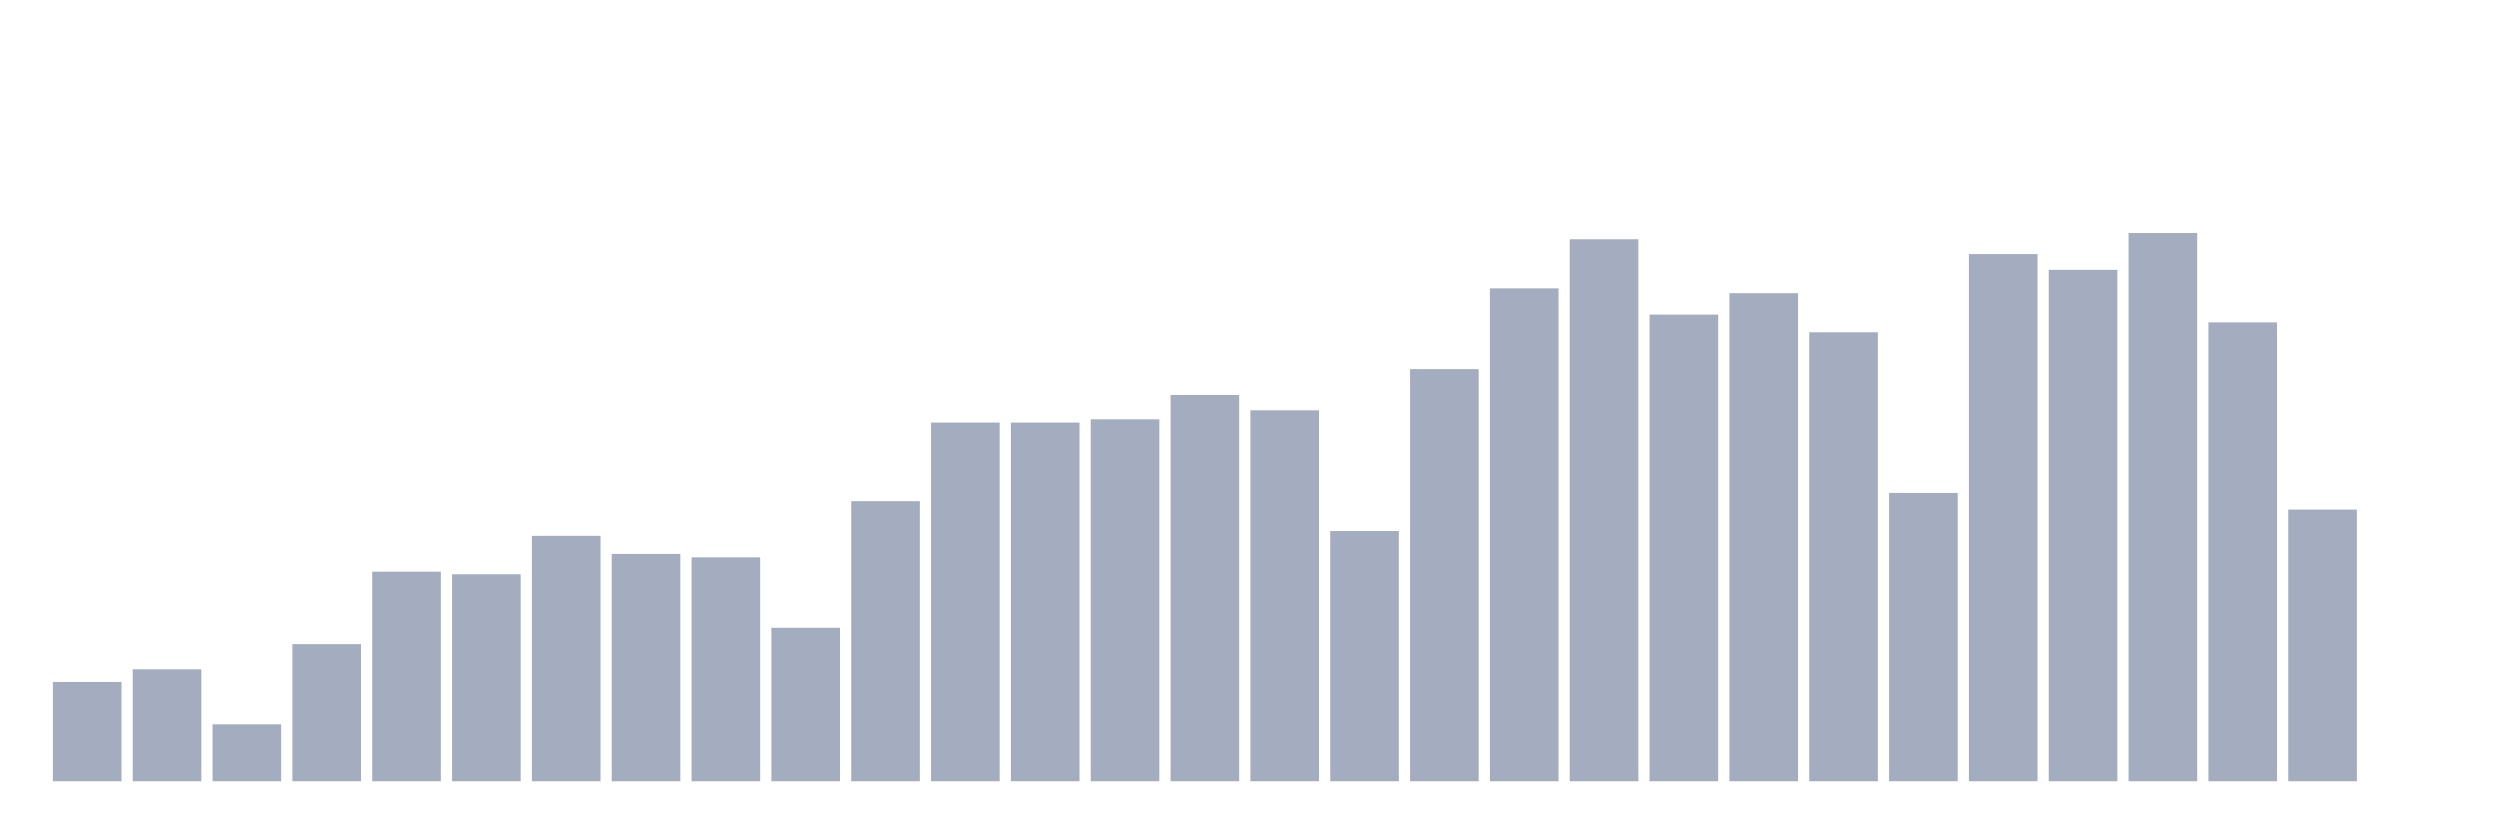 <svg xmlns="http://www.w3.org/2000/svg" viewBox="0 0 480 160"><g transform="translate(10,10)"><rect class="bar" x="0.153" width="13.175" y="120.938" height="19.062" fill="rgb(164,173,192)"></rect><rect class="bar" x="15.482" width="13.175" y="118.506" height="21.494" fill="rgb(164,173,192)"></rect><rect class="bar" x="30.81" width="13.175" y="129.069" height="10.931" fill="rgb(164,173,192)"></rect><rect class="bar" x="46.138" width="13.175" y="113.672" height="26.328" fill="rgb(164,173,192)"></rect><rect class="bar" x="61.466" width="13.175" y="99.764" height="40.236" fill="rgb(164,173,192)"></rect><rect class="bar" x="76.794" width="13.175" y="100.26" height="39.74" fill="rgb(164,173,192)"></rect><rect class="bar" x="92.123" width="13.175" y="92.882" height="47.118" fill="rgb(164,173,192)"></rect><rect class="bar" x="107.451" width="13.175" y="96.355" height="43.645" fill="rgb(164,173,192)"></rect><rect class="bar" x="122.779" width="13.175" y="97.011" height="42.989" fill="rgb(164,173,192)"></rect><rect class="bar" x="138.107" width="13.175" y="110.535" height="29.465" fill="rgb(164,173,192)"></rect><rect class="bar" x="153.436" width="13.175" y="86.224" height="53.776" fill="rgb(164,173,192)"></rect><rect class="bar" x="168.764" width="13.175" y="71.132" height="68.868" fill="rgb(164,173,192)"></rect><rect class="bar" x="184.092" width="13.175" y="71.132" height="68.868" fill="rgb(164,173,192)"></rect><rect class="bar" x="199.42" width="13.175" y="70.507" height="69.493" fill="rgb(164,173,192)"></rect><rect class="bar" x="214.748" width="13.175" y="65.834" height="74.166" fill="rgb(164,173,192)"></rect><rect class="bar" x="230.077" width="13.175" y="68.779" height="71.221" fill="rgb(164,173,192)"></rect><rect class="bar" x="245.405" width="13.175" y="91.954" height="48.046" fill="rgb(164,173,192)"></rect><rect class="bar" x="260.733" width="13.175" y="60.873" height="79.127" fill="rgb(164,173,192)"></rect><rect class="bar" x="276.061" width="13.175" y="45.364" height="94.636" fill="rgb(164,173,192)"></rect><rect class="bar" x="291.39" width="13.175" y="35.937" height="104.063" fill="rgb(164,173,192)"></rect><rect class="bar" x="306.718" width="13.175" y="50.405" height="89.595" fill="rgb(164,173,192)"></rect><rect class="bar" x="322.046" width="13.175" y="46.292" height="93.708" fill="rgb(164,173,192)"></rect><rect class="bar" x="337.374" width="13.175" y="53.798" height="86.202" fill="rgb(164,173,192)"></rect><rect class="bar" x="352.702" width="13.175" y="84.64" height="55.36" fill="rgb(164,173,192)"></rect><rect class="bar" x="368.031" width="13.175" y="38.786" height="101.214" fill="rgb(164,173,192)"></rect><rect class="bar" x="383.359" width="13.175" y="41.811" height="98.189" fill="rgb(164,173,192)"></rect><rect class="bar" x="398.687" width="13.175" y="34.737" height="105.263" fill="rgb(164,173,192)"></rect><rect class="bar" x="414.015" width="13.175" y="51.894" height="88.106" fill="rgb(164,173,192)"></rect><rect class="bar" x="429.344" width="13.175" y="87.841" height="52.159" fill="rgb(164,173,192)"></rect><rect class="bar" x="444.672" width="13.175" y="140" height="0" fill="rgb(164,173,192)"></rect></g></svg>